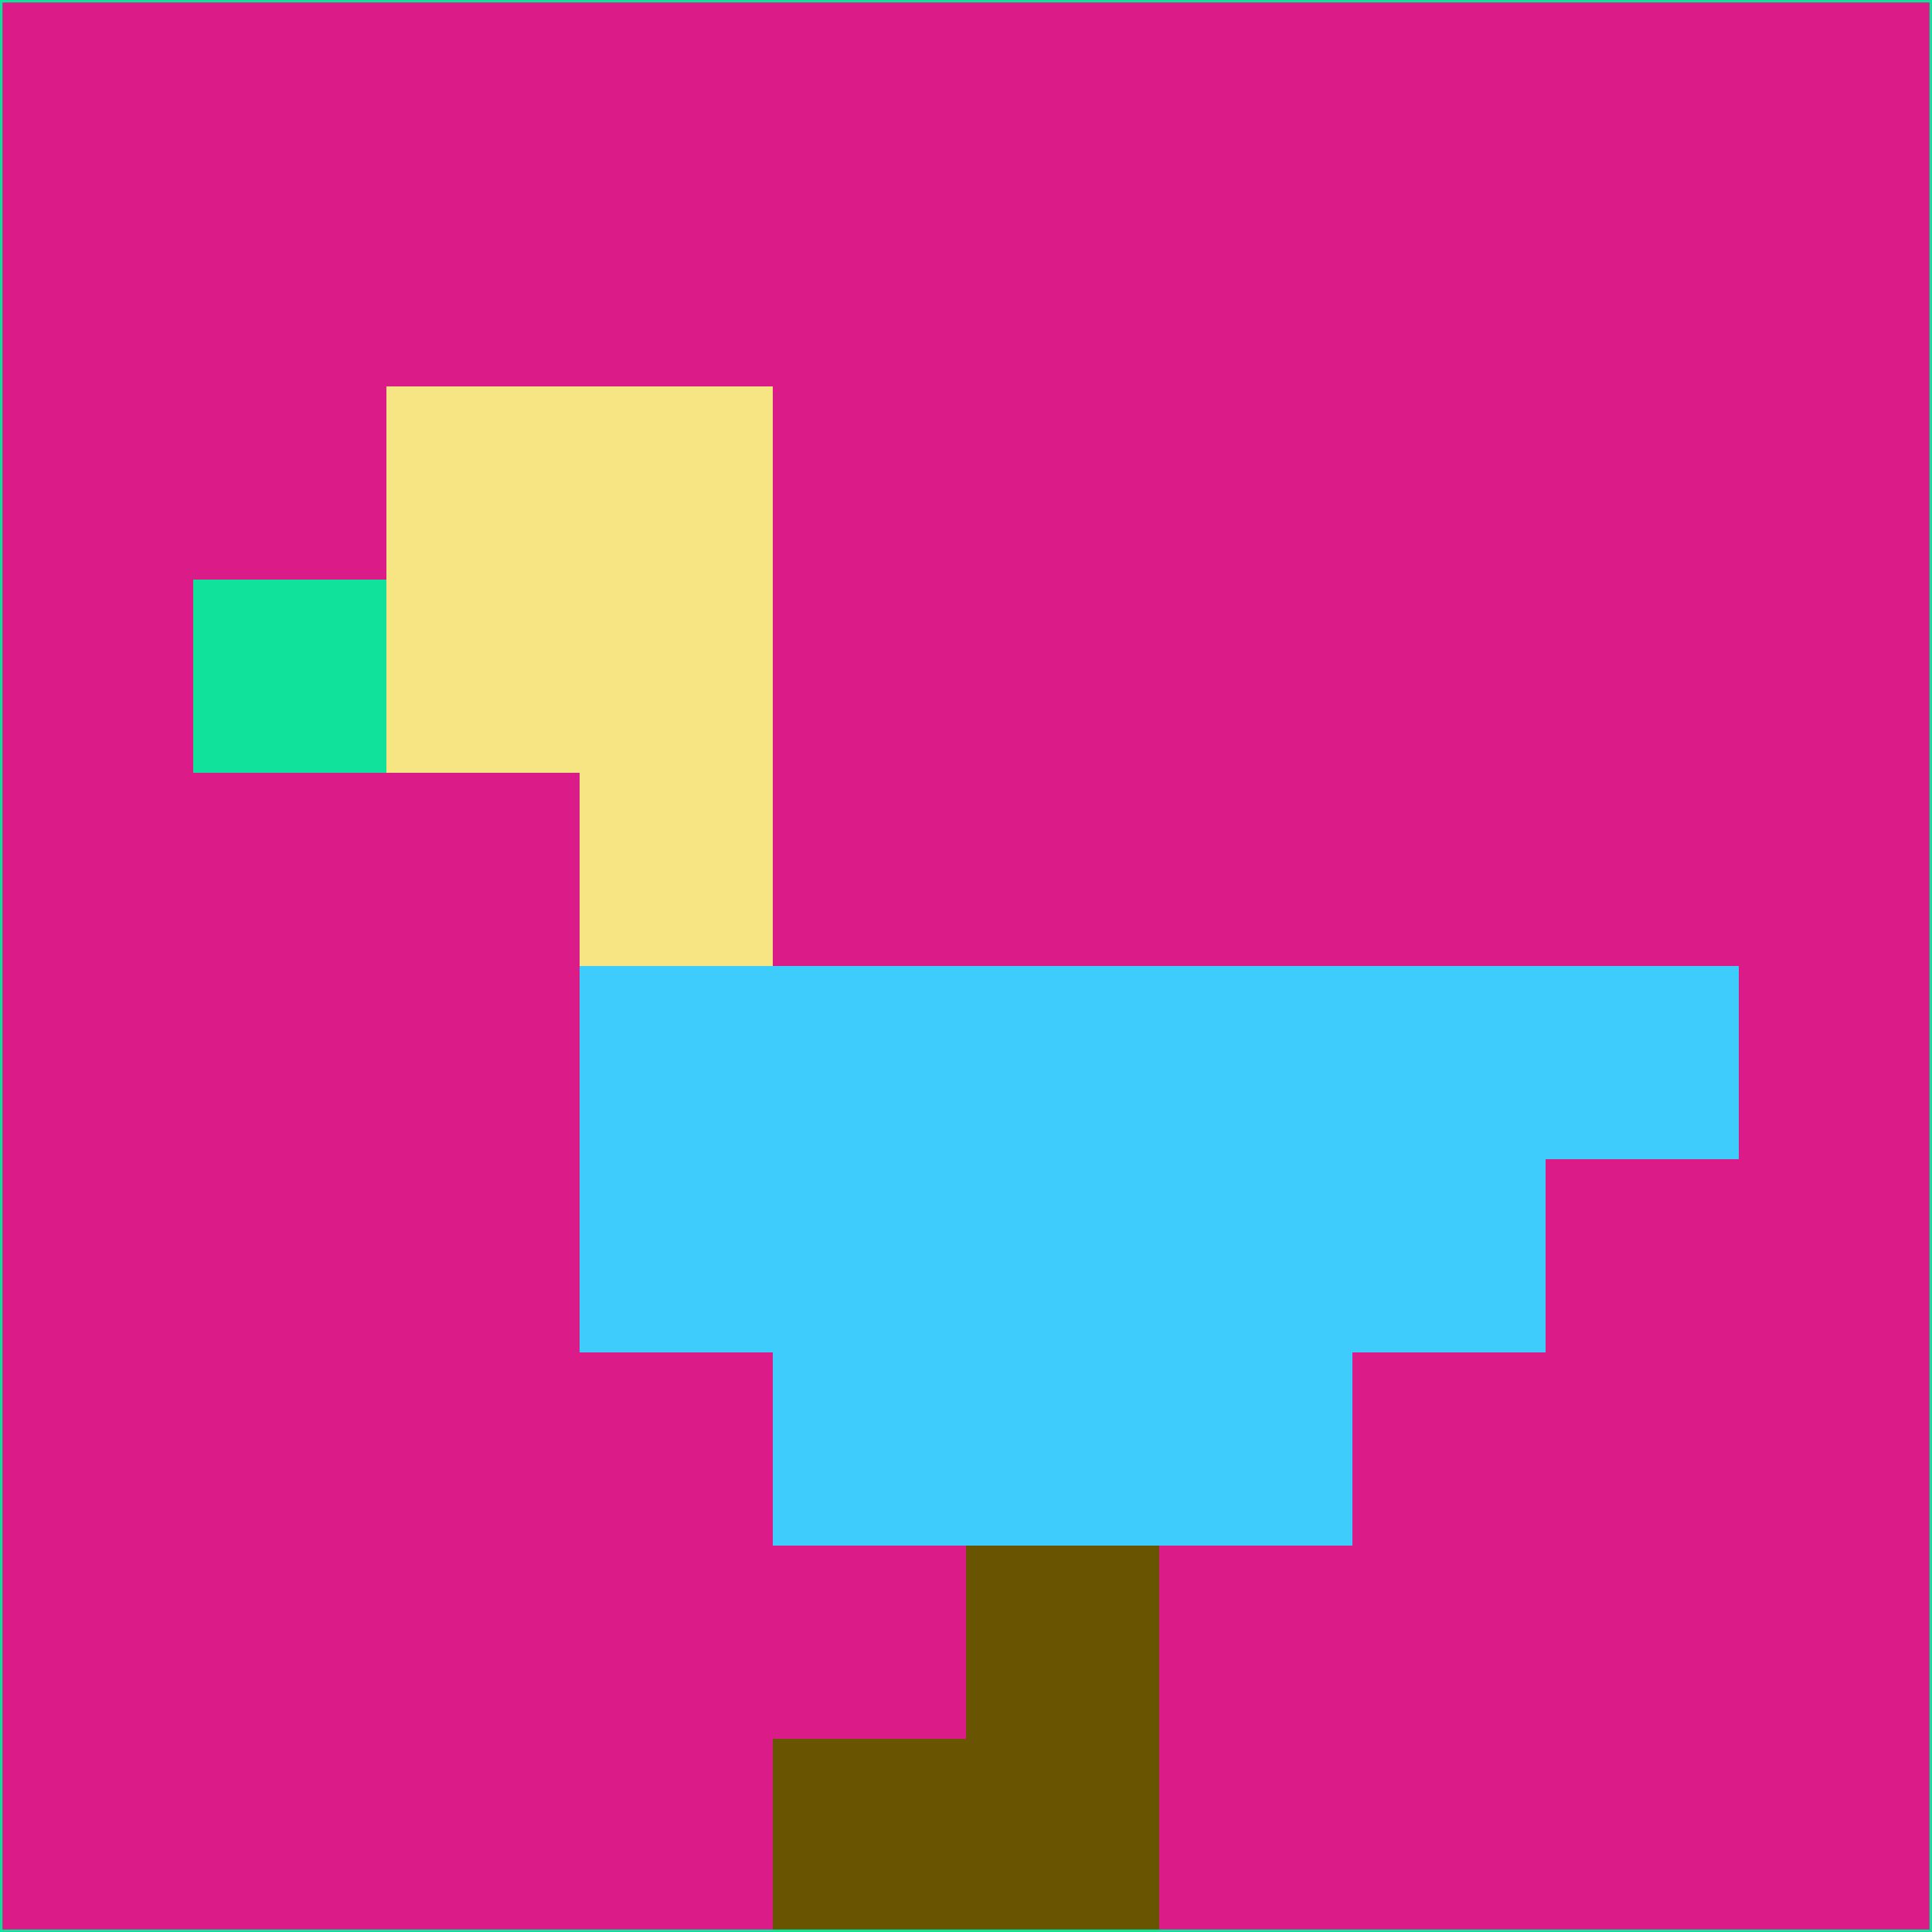 <svg xmlns="http://www.w3.org/2000/svg" version="1.1" width="785" height="785">
  <title>'goose-pfp-694263' by Dmitri Cherniak (Cyberpunk Edition)</title>
  <desc>
    seed=396068
    backgroundColor=#db1b88
    padding=20
    innerPadding=0
    timeout=500
    dimension=1
    border=false
    Save=function(){return n.handleSave()}
    frame=12

    Rendered at 2024-09-15T22:37:00.883Z
    Generated in 1ms
    Modified for Cyberpunk theme with new color scheme
  </desc>
  <defs/>
  <rect width="100%" height="100%" fill="#db1b88"/>
  <g>
    <g id="0-0">
      <rect x="0" y="0" height="785" width="785" fill="#db1b88"/>
      <g>
        <!-- Neon blue -->
        <rect id="0-0-2-2-2-2" x="157" y="157" width="157" height="157" fill="#f7e483"/>
        <rect id="0-0-3-2-1-4" x="235.5" y="157" width="78.5" height="314" fill="#f7e483"/>
        <!-- Electric purple -->
        <rect id="0-0-4-5-5-1" x="314" y="392.5" width="392.5" height="78.5" fill="#3dccfb"/>
        <rect id="0-0-3-5-5-2" x="235.5" y="392.5" width="392.5" height="157" fill="#3dccfb"/>
        <rect id="0-0-4-5-3-3" x="314" y="392.5" width="235.5" height="235.5" fill="#3dccfb"/>
        <!-- Neon pink -->
        <rect id="0-0-1-3-1-1" x="78.5" y="235.5" width="78.5" height="78.5" fill="#10e29b"/>
        <!-- Cyber yellow -->
        <rect id="0-0-5-8-1-2" x="392.5" y="628" width="78.5" height="157" fill="#695402"/>
        <rect id="0-0-4-9-2-1" x="314" y="706.5" width="157" height="78.5" fill="#695402"/>
      </g>
      <rect x="0" y="0" stroke="#10e29b" stroke-width="2" height="785" width="785" fill="none"/>
    </g>
  </g>
  <script xmlns=""/>
</svg>